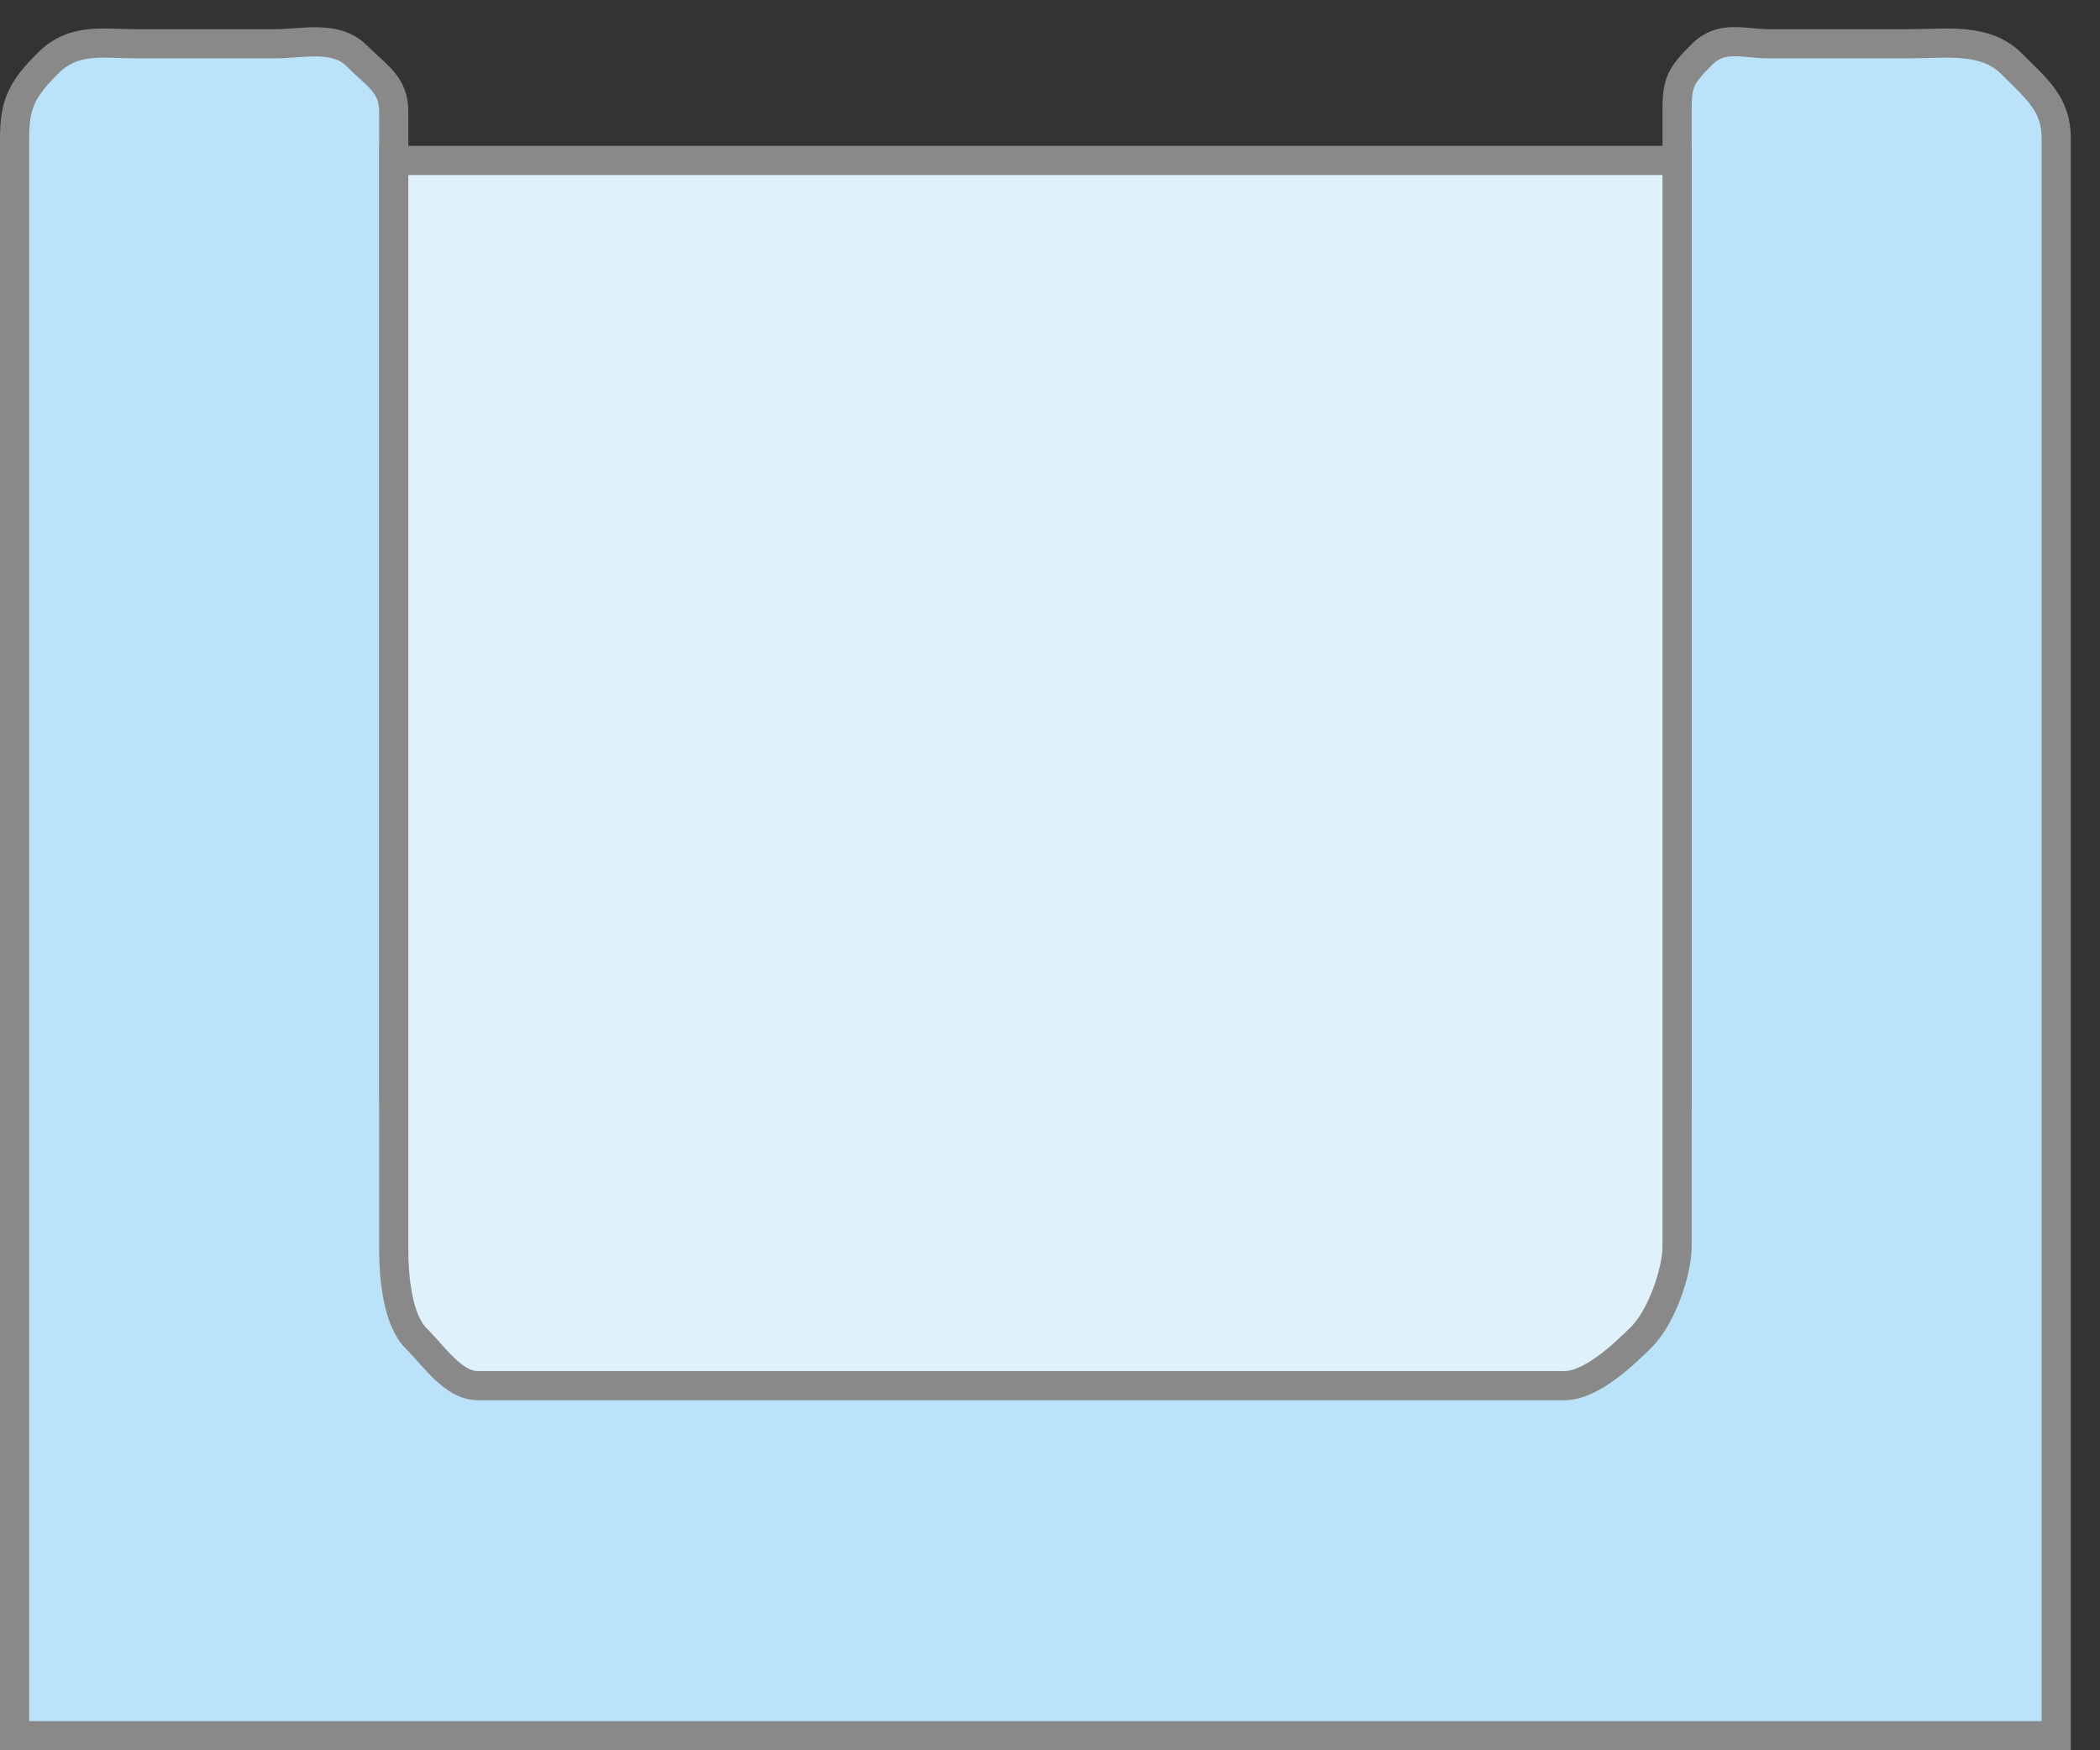 <?xml version="1.0" encoding="utf-8"?>
<!-- Generator: Adobe Illustrator 17.0.0, SVG Export Plug-In . SVG Version: 6.00 Build 0)  -->
<!DOCTYPE svg PUBLIC "-//W3C//DTD SVG 1.1//EN" "http://www.w3.org/Graphics/SVG/1.1/DTD/svg11.dtd">
<svg version="1.1" id="图层_1" xmlns="http://www.w3.org/2000/svg" xmlns:xlink="http://www.w3.org/1999/xlink" x="0px" y="0px"
	 width="72px" height="60px" viewBox="0 0 72 60" enable-background="new 0 0 72 60" xml:space="preserve">
<rect x="0" y="0" width="72" height="60" fill="#333333" stroke="none"/>
<g>
	<path fill="#BAE3F9" stroke="#898989" stroke-miterlimit="10" d="M60.652,1.5c-0.91,0-1.618-0.317-2.313,0.378
		S57.5,2.819,57.5,3.729v34.009c0,1.135-0.636,2.934-1.501,3.8S53.795,43.5,52.66,43.5H17.792c-1.202,0-2.202-1.123-3.119-2.04
		S13.5,38.676,13.5,37.474V3.832c0-0.937-0.56-1.209-1.275-1.924S10.371,1.5,9.435,1.5H4.666c-1.17,0-2.137-0.218-3.03,0.675
		S0.5,3.573,0.5,4.743V59.5h70V4.745c0-1.17-0.649-1.677-1.542-2.57C68.065,1.282,66.692,1.5,65.521,1.5H60.652z"/>
	<path fill="#DFF2FC" stroke="#898989" stroke-miterlimit="10" d="M57.5,42.721c0,0.883-0.54,2.43-1.213,3.104
		c-0.674,0.674-1.76,1.675-2.643,1.675h-37.26c-0.842,0-1.481-0.985-2.123-1.628c-0.642-0.642-0.761-2.148-0.761-2.99V5.5h44V42.721
		z"/>
</g>
</svg>
